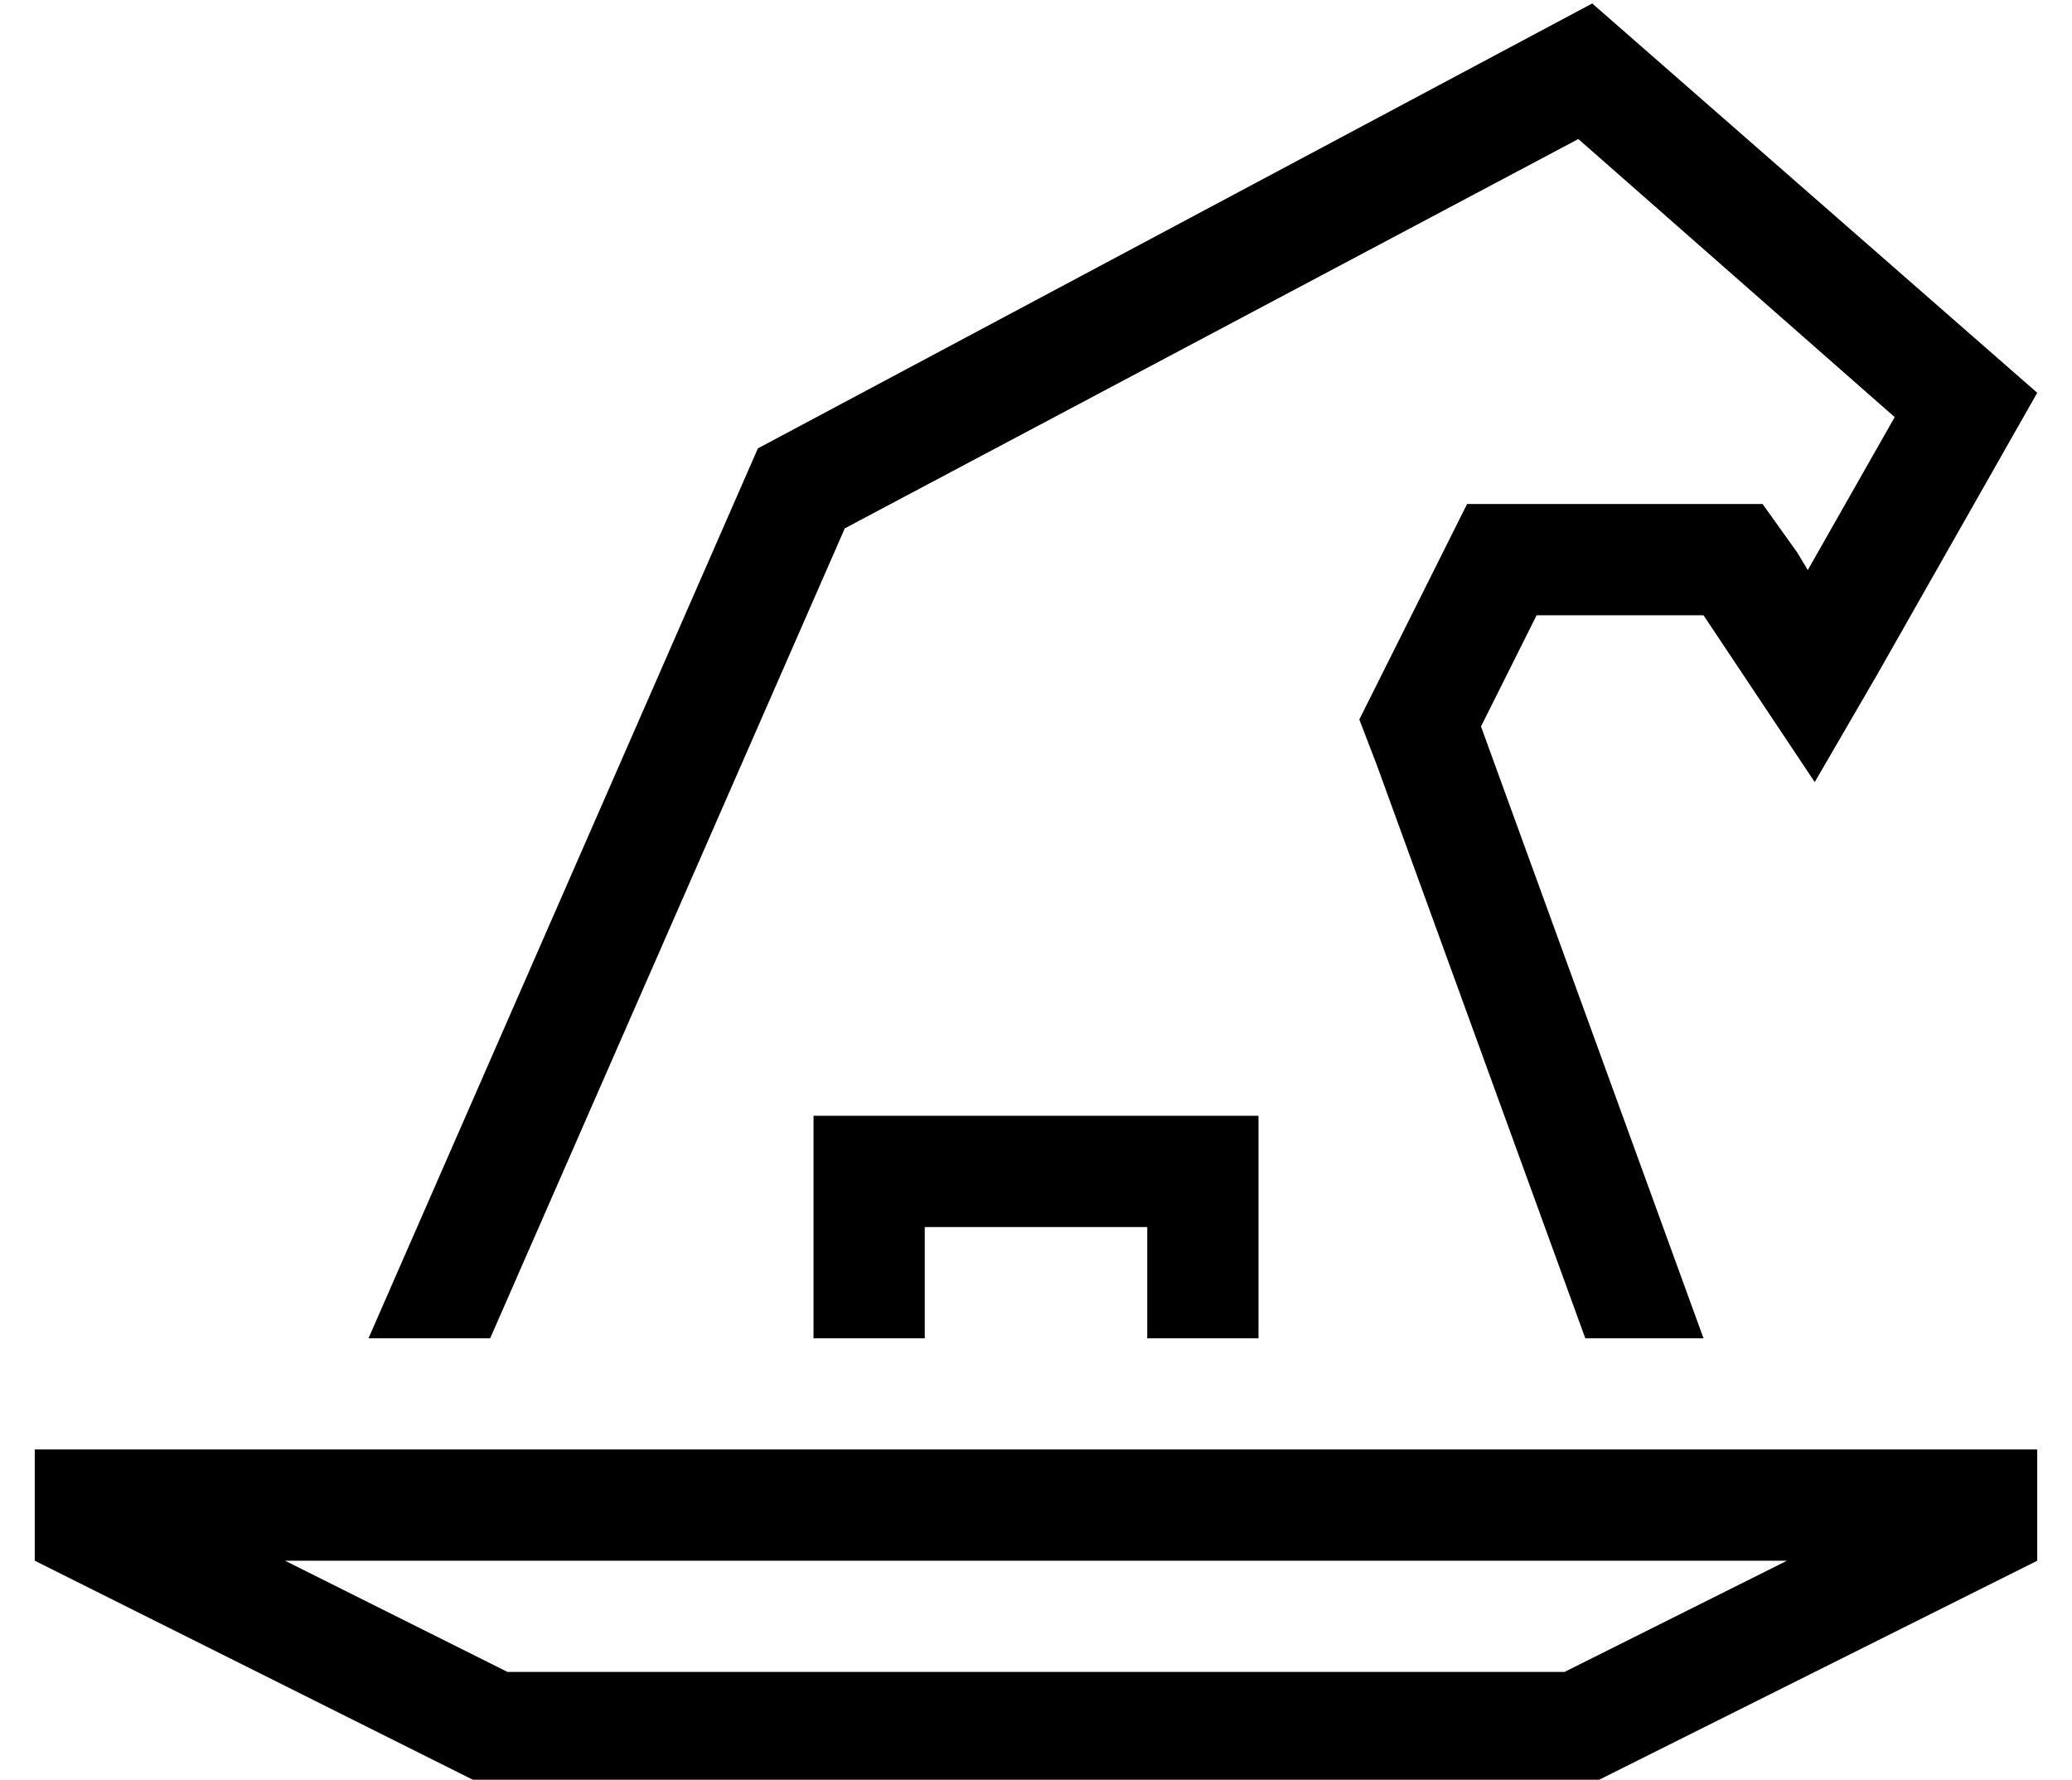 <?xml version="1.0" standalone="no"?>
<!DOCTYPE svg PUBLIC "-//W3C//DTD SVG 1.1//EN" "http://www.w3.org/Graphics/SVG/1.1/DTD/svg11.dtd" >
<svg xmlns="http://www.w3.org/2000/svg" xmlns:xlink="http://www.w3.org/1999/xlink" version="1.1" viewBox="-10 -40 596 512">
   <path fill="currentColor"
d="M492 155l-12 -18l12 18l-12 -18h-48v0l-16 32v0l64 176v0h-34v0l-60 -165v0l-5 -13v0l6 -12v0l16 -32v0l9 -18v0h20h65l10 14v0l3 5v0l25 -44v0l-91 -80v0l-211 112v0l-102 233v0h-35v0l112 -256v0l240 -128v0l128 112v0l-46 81v0l-18 31v0l-20 -30v0zM72 409l64 32
l-64 -32l64 32h304v0l64 -32v0h-432v0zM576 409l-128 64l128 -64l-128 64h-320v0l-128 -64v0v-32v0h32h544v32v0zM320 313h-64h64h-64v32v0h-32v0v-32v0v-32v0h32h96v32v0v32v0h-32v0v-32v0z" />
</svg>
